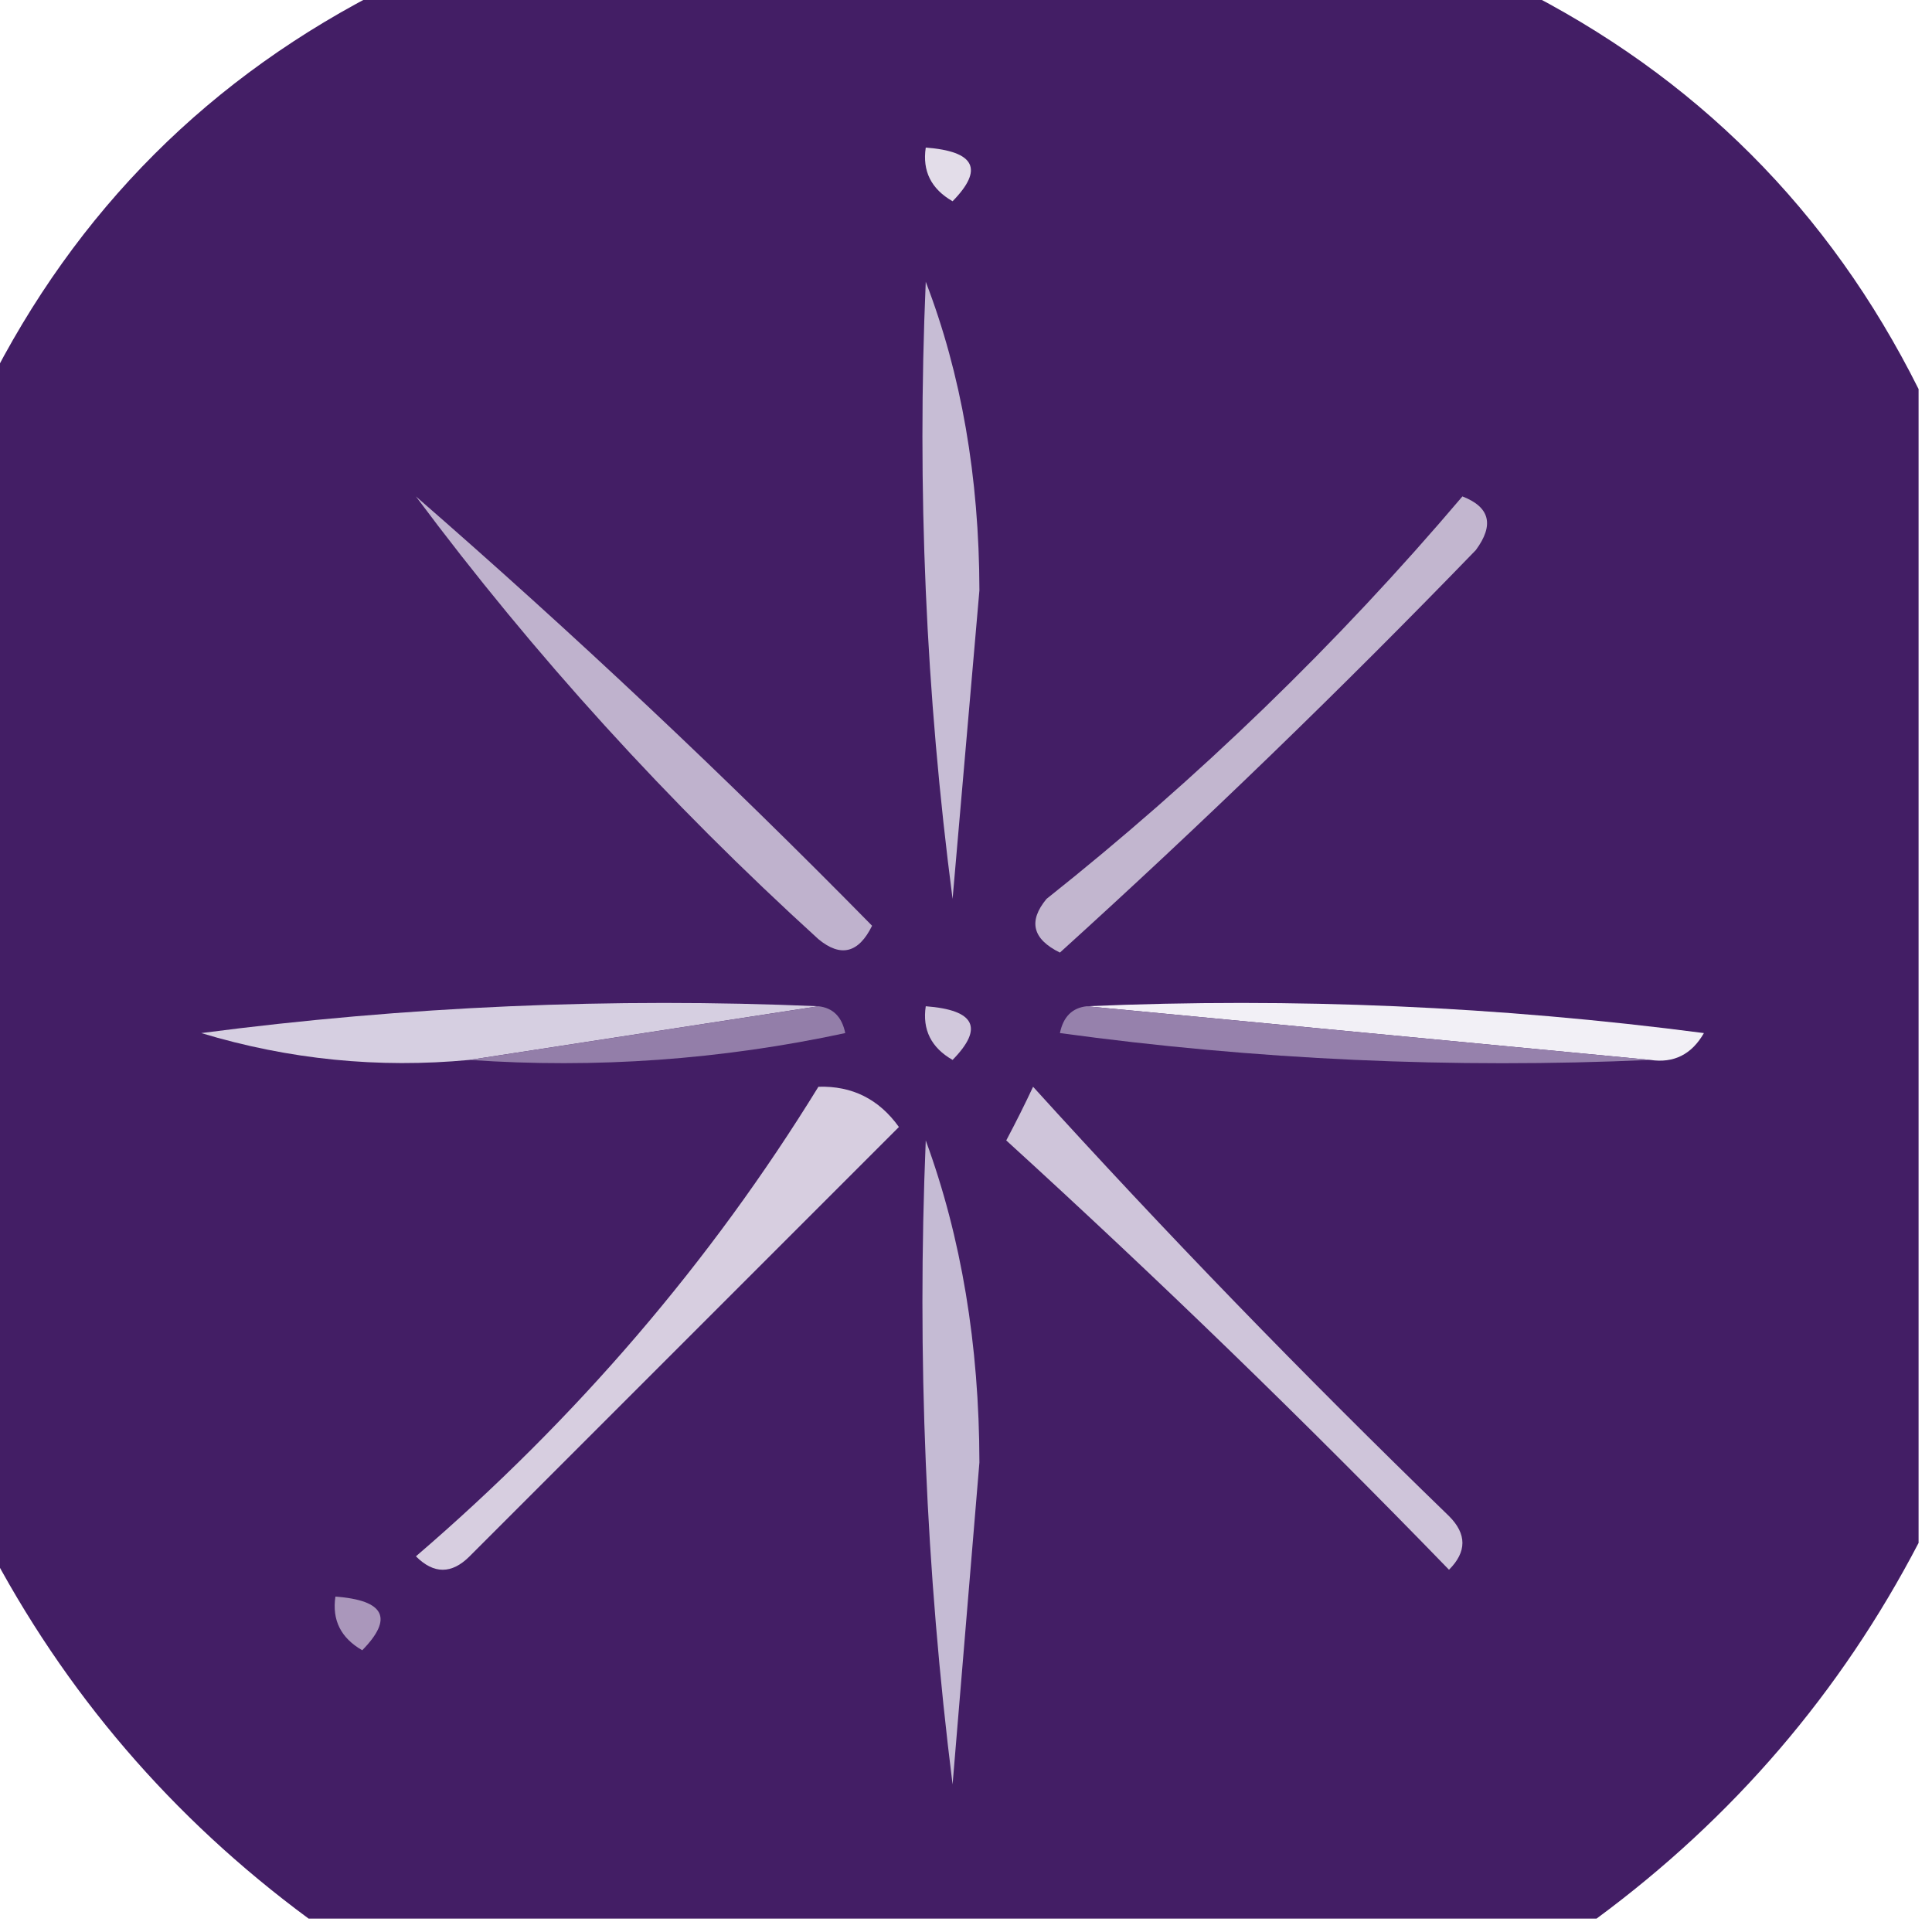 <?xml version="1.0" encoding="UTF-8"?>
<!DOCTYPE svg PUBLIC "-//W3C//DTD SVG 1.1//EN" "http://www.w3.org/Graphics/SVG/1.1/DTD/svg11.dtd">
<svg xmlns="http://www.w3.org/2000/svg" version="1.1" width="72px" height="72px" style="shape-rendering:geometricPrecision; text-rendering:geometricPrecision; image-rendering:optimizeQuality; fill-rule:evenodd; clip-rule:evenodd" xmlns:xlink="http://www.w3.org/1999/xlink">
<g><path style="opacity:0.998" fill="#431e65" d="M 14.5,-0.5 C 28.5,-0.5 42.5,-0.5 56.5,-0.5C 63.167,2.833 68.167,7.833 71.5,14.5C 71.5,28.833 71.5,43.167 71.5,57.5C 68.594,63.075 64.594,67.742 59.5,71.5C 43.5,71.5 27.5,71.5 11.5,71.5C 6.406,67.742 2.406,63.075 -0.5,57.5C -0.5,43.167 -0.5,28.833 -0.5,14.5C 2.833,7.833 7.833,2.833 14.5,-0.5 Z"/></g>
<g><path style="opacity:1" fill="#e3dde9" d="M 34.5,5.5 C 36.337,5.639 36.67,6.306 35.5,7.5C 34.703,7.043 34.369,6.376 34.5,5.5 Z"/></g>
<g><path style="opacity:1" fill="#c7bdd5" d="M 34.5,10.5 C 35.823,13.938 36.49,17.771 36.5,22C 36.167,25.833 35.833,29.667 35.5,33.5C 34.502,25.862 34.169,18.195 34.5,10.5 Z"/></g>
<g><path style="opacity:1" fill="#bfb2cd" d="M 15.5,18.5 C 21.367,23.604 27.034,28.937 32.5,34.5C 31.998,35.521 31.332,35.688 30.5,35C 24.902,29.909 19.902,24.409 15.5,18.5 Z"/></g>
<g><path style="opacity:1" fill="#c2b6cf" d="M 54.5,18.5 C 55.525,18.897 55.692,19.563 55,20.5C 49.985,25.682 44.819,30.682 39.5,35.5C 38.479,34.998 38.312,34.332 39,33.5C 44.67,28.996 49.837,23.996 54.5,18.5 Z"/></g>
<g><path style="opacity:1" fill="#d6cfe1" d="M 30.5,37.5 C 26.167,38.167 21.833,38.833 17.5,39.5C 14.102,39.82 10.768,39.487 7.5,38.5C 15.138,37.502 22.805,37.169 30.5,37.5 Z"/></g>
<g><path style="opacity:1" fill="#f2f0f6" d="M 40.5,37.5 C 48.196,37.169 55.862,37.502 63.5,38.5C 63.043,39.297 62.376,39.631 61.5,39.5C 54.5,38.833 47.5,38.167 40.5,37.5 Z"/></g>
<g><path style="opacity:1" fill="#937ea9" d="M 30.5,37.5 C 31.043,37.56 31.376,37.893 31.5,38.5C 26.88,39.493 22.214,39.827 17.5,39.5C 21.833,38.833 26.167,38.167 30.5,37.5 Z"/></g>
<g><path style="opacity:1" fill="#d1c8dc" d="M 34.5,37.5 C 36.337,37.639 36.67,38.306 35.5,39.5C 34.703,39.043 34.369,38.376 34.5,37.5 Z"/></g>
<g><path style="opacity:1" fill="#9681ac" d="M 40.5,37.5 C 47.5,38.167 54.5,38.833 61.5,39.5C 54.136,39.831 46.803,39.497 39.5,38.5C 39.624,37.893 39.957,37.56 40.5,37.5 Z"/></g>
<g><path style="opacity:1" fill="#cfc5da" d="M 38.5,40.5 C 43.387,45.891 48.554,51.224 54,56.5C 54.667,57.167 54.667,57.833 54,58.5C 48.652,52.985 43.152,47.652 37.5,42.5C 37.863,41.816 38.196,41.15 38.5,40.5 Z"/></g>
<g><path style="opacity:1" fill="#c5bbd4" d="M 34.5,42.5 C 35.824,46.107 36.491,50.107 36.5,54.5C 36.167,58.5 35.833,62.5 35.5,66.5C 34.502,58.528 34.169,50.528 34.5,42.5 Z"/></g>
<g><path style="opacity:1" fill="#d7cee0" d="M 30.5,40.5 C 31.756,40.461 32.756,40.961 33.5,42C 28.167,47.333 22.833,52.667 17.5,58C 16.833,58.667 16.167,58.667 15.5,58C 21.482,52.863 26.482,47.03 30.5,40.5 Z"/></g>
<g><path style="opacity:1" fill="#aa97bb" d="M 12.5,59.5 C 14.337,59.639 14.67,60.306 13.5,61.5C 12.703,61.043 12.369,60.376 12.5,59.5 Z"/></g>
</svg>
